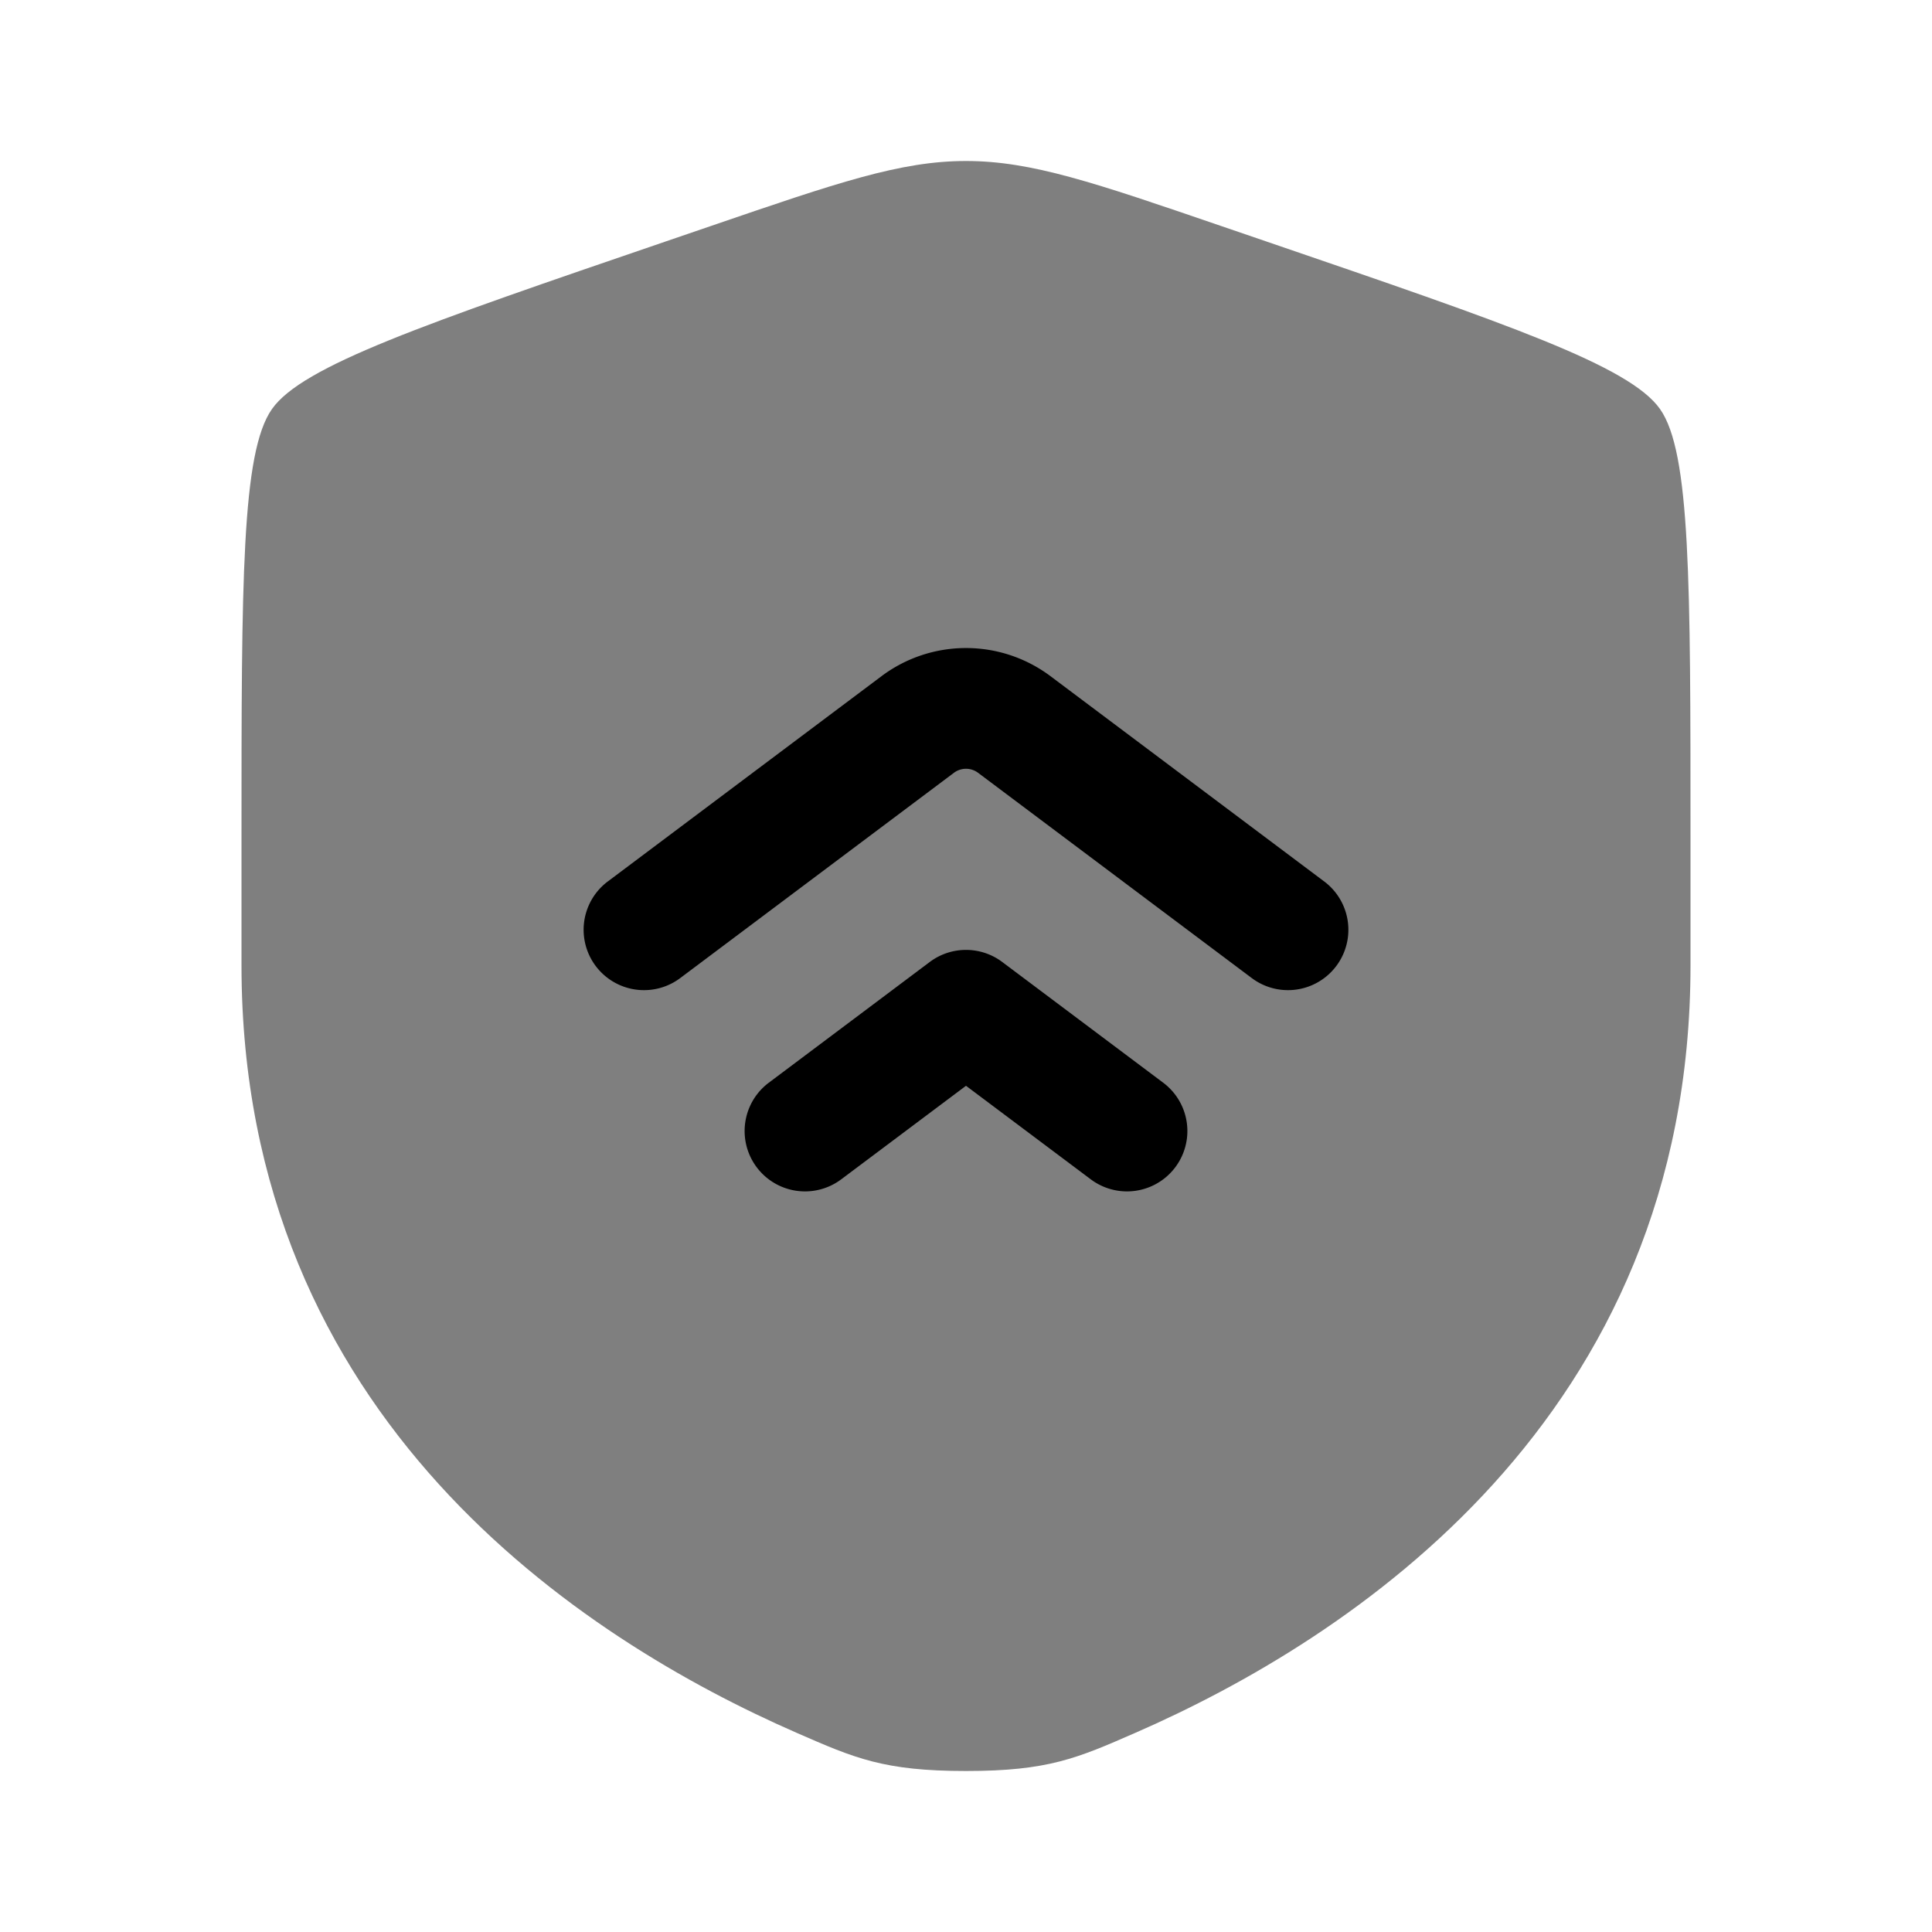 <svg xmlns="http://www.w3.org/2000/svg" width="3em" height="3em" viewBox="0 0 24 24"><path fill="currentColor" d="M3 10.417c0-3.198 0-4.797.378-5.335c.377-.537 1.88-1.052 4.887-2.081l.573-.196C10.405 2.268 11.188 2 12 2s1.595.268 3.162.805l.573.196c3.007 1.029 4.51 1.544 4.887 2.081C21 5.62 21 7.22 21 10.417v1.574c0 5.638-4.239 8.375-6.899 9.536C13.38 21.842 13.02 22 12 22s-1.38-.158-2.101-.473C7.239 20.365 3 17.63 3 11.991z" opacity=".5"/><path fill="currentColor" fill-rule="evenodd" d="M10.95 8.4a1.75 1.75 0 0 1 2.1 0l3.4 2.55a.75.75 0 1 1-.9 1.2l-3.4-2.55a.25.25 0 0 0-.3 0l-3.4 2.55a.75.75 0 1 1-.9-1.2zm.6 3.55a.75.75 0 0 1 .9 0l2 1.5a.75.75 0 1 1-.9 1.2L12 13.488l-1.55 1.162a.75.75 0 1 1-.9-1.2z" clip-rule="evenodd"/></svg>